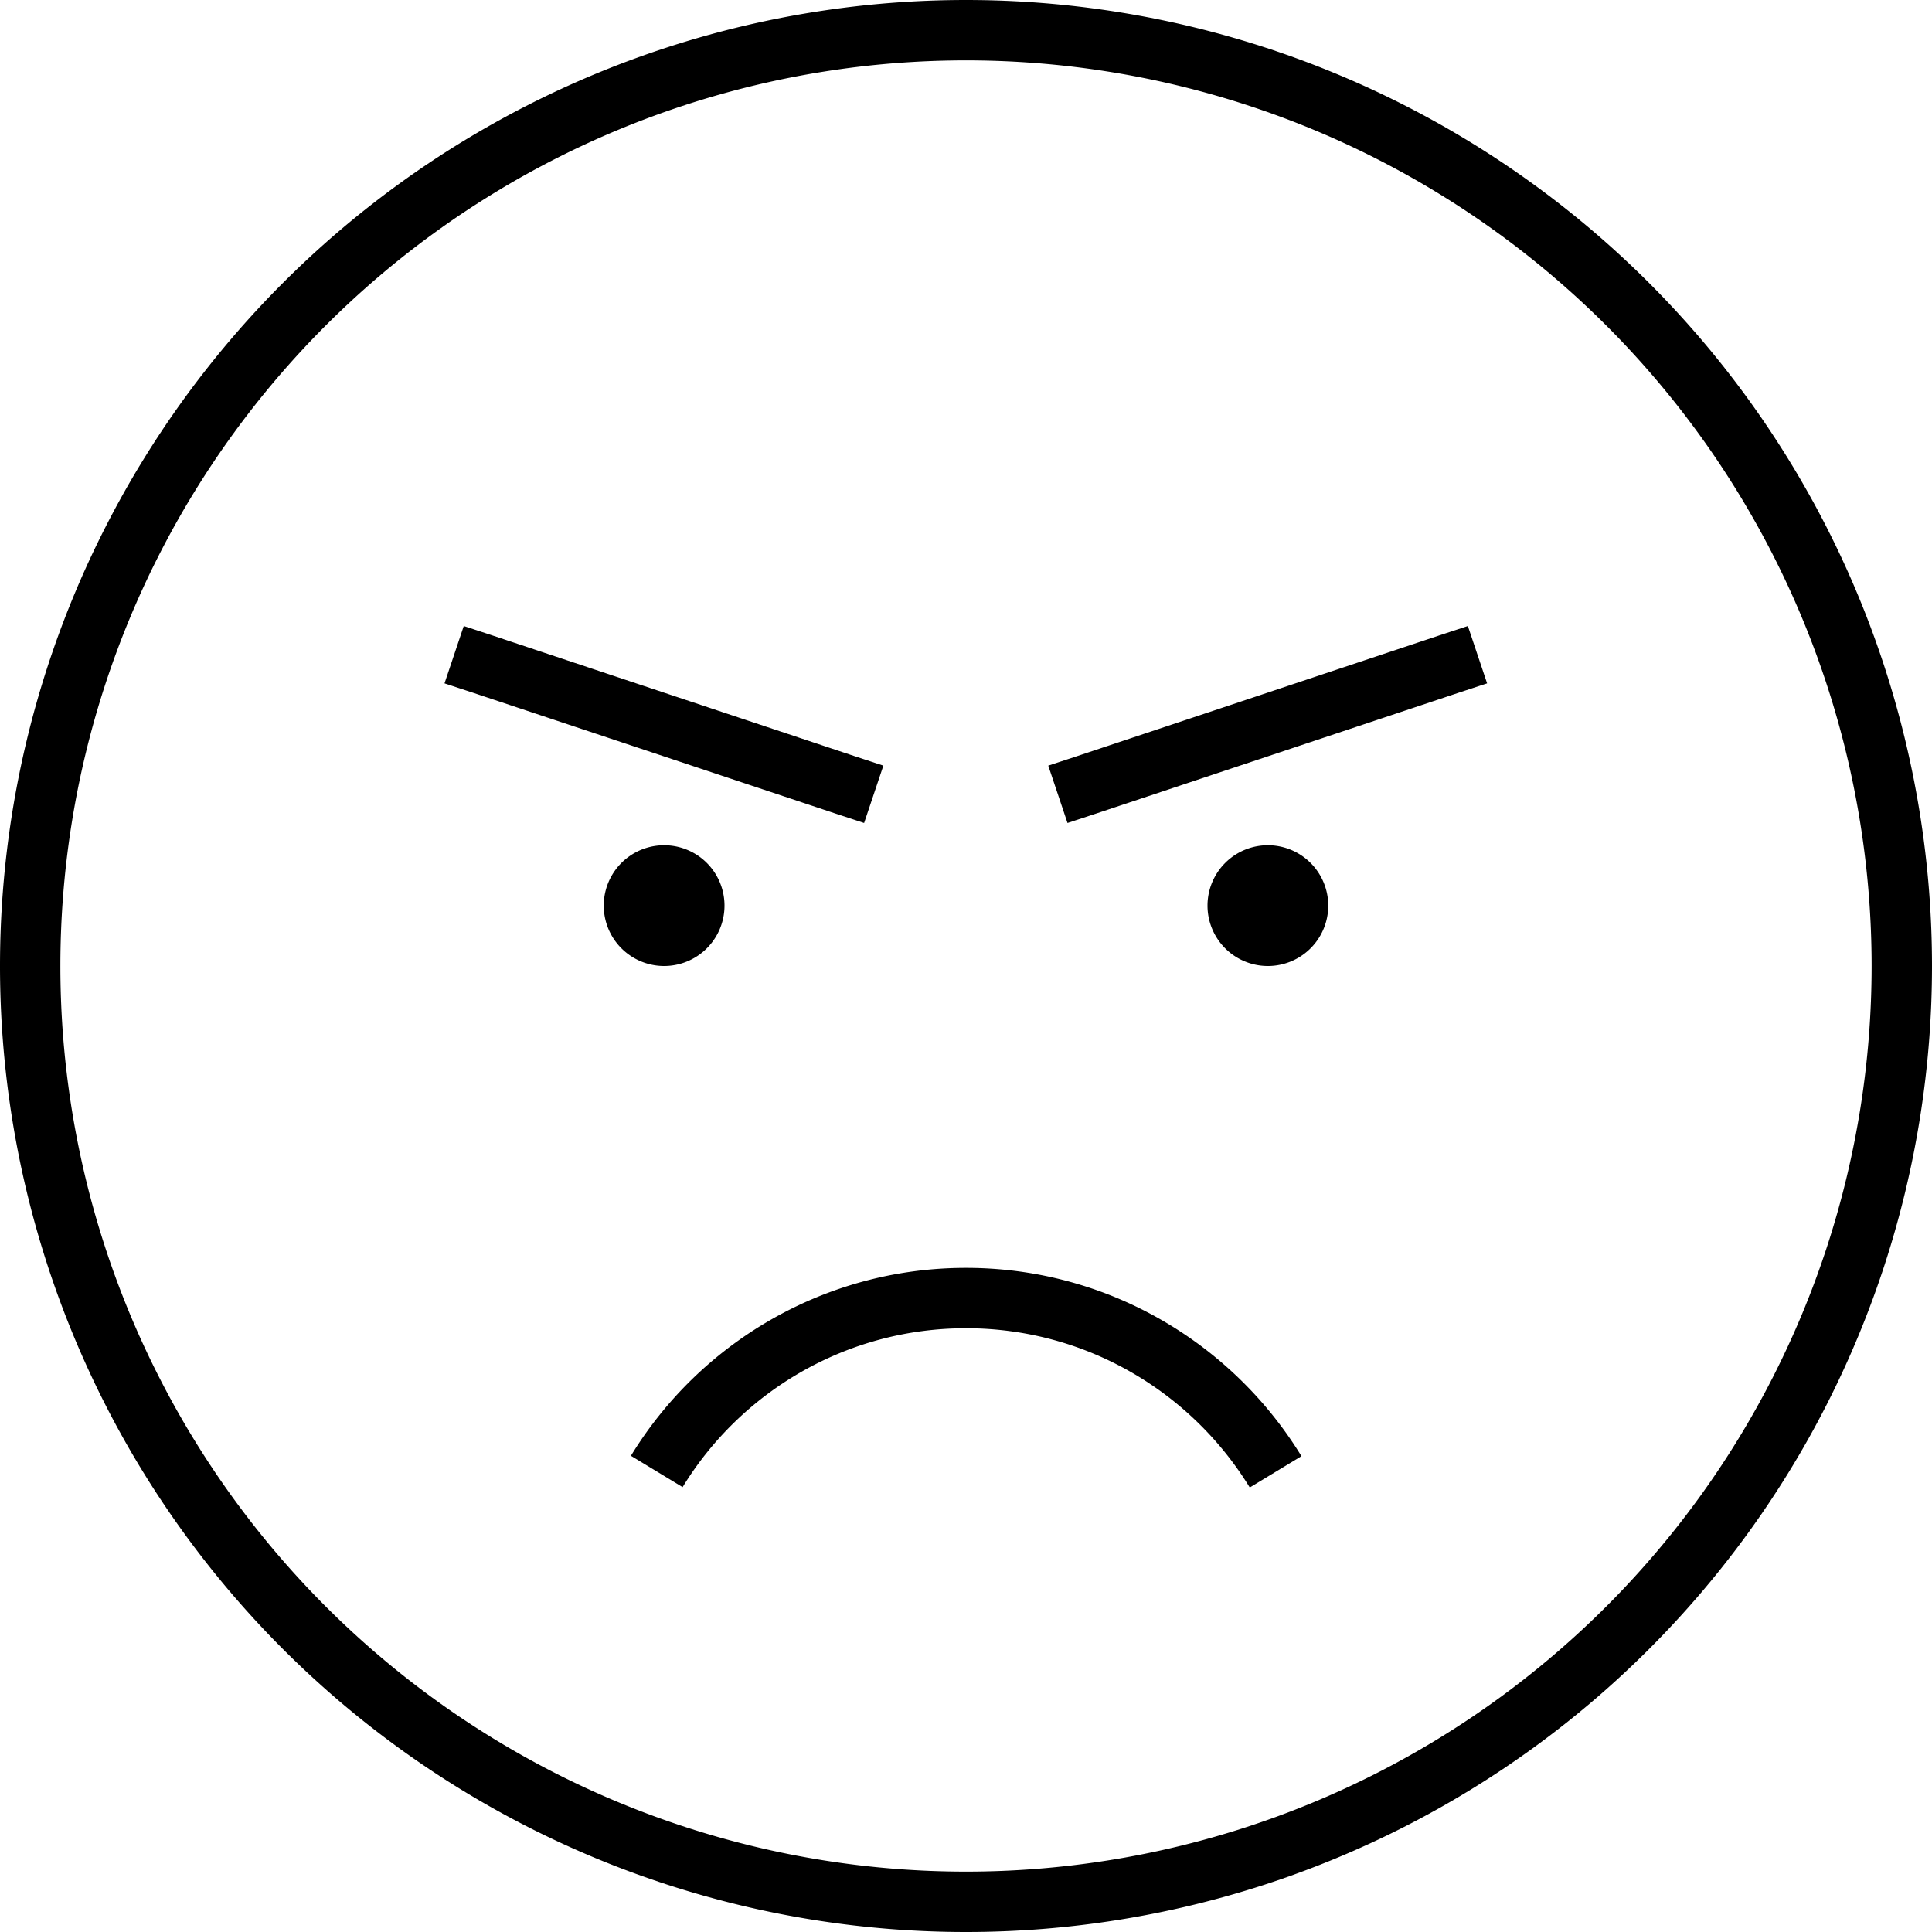 <svg xmlns="http://www.w3.org/2000/svg" viewBox="0 0 512 512"><!--! Font Awesome Pro 7.0.0 by @fontawesome - https://fontawesome.com License - https://fontawesome.com/license (Commercial License) Copyright 2025 Fonticons, Inc. --><path fill="currentColor" d="M256 16a240 240 0 1 1 0 480 240 240 0 1 1 0-480zm0 496a256 256 0 1 0 0-512 256 256 0 1 0 0 512zm0-160c31.8 0 59.7 16.9 75.2 42.2l13.7-8.3C326.6 356 293.6 336 256 336s-70.6 20-88.8 49.8l13.7 8.3C196.3 368.9 224.2 352 256 352zm-80-96a16 16 0 1 0 0-32 16 16 0 1 0 0 32zm176-16a16 16 0 1 0 -32 0 16 16 0 1 0 32 0zM130.5 168.4l-7.6-2.5-5.1 15.2 7.6 2.5 96 32 7.6 2.5 5.1-15.2-7.6-2.5-96-32zm256 15.2l7.6-2.5-5.1-15.2-7.6 2.5-96 32-7.6 2.5 5.1 15.2 7.6-2.5 96-32z"/></svg>